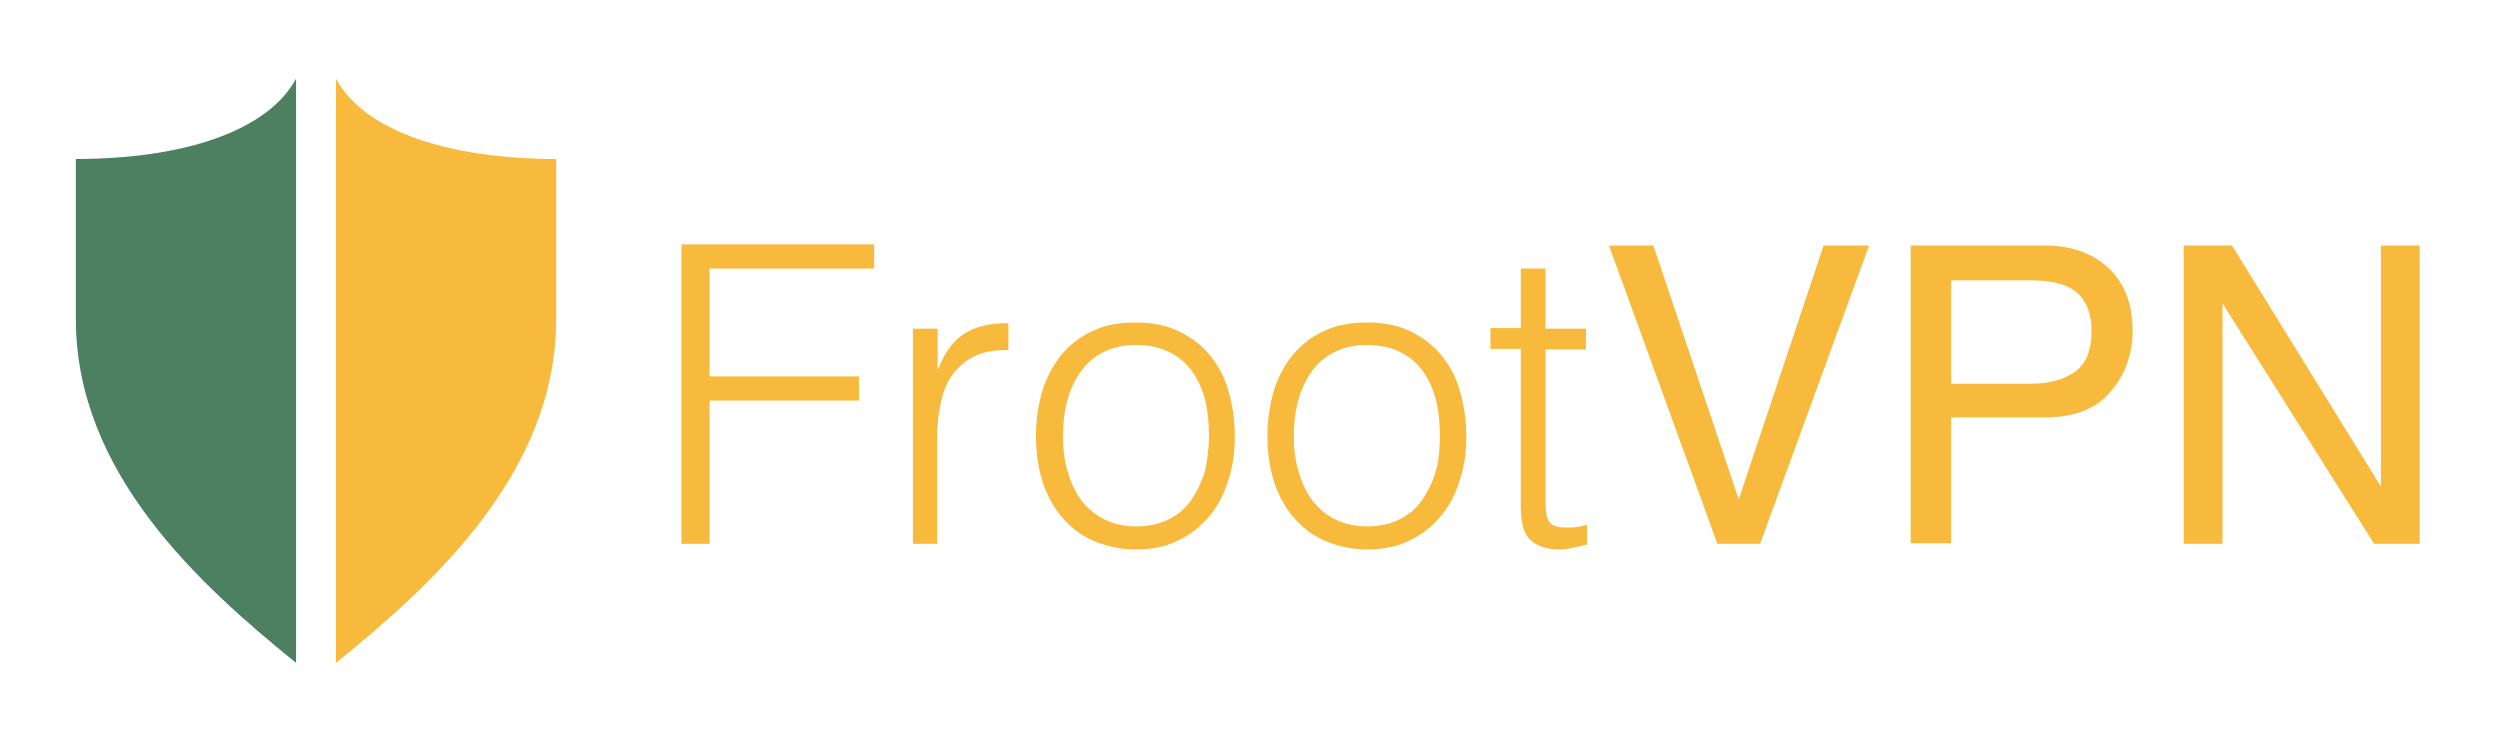 <?xml version="1.0" encoding="UTF-8"?>
<!-- Generator: Adobe Illustrator 21.0.2, SVG Export Plug-In . SVG Version: 6.00 Build 0)  -->
<svg version="1.1" id="Layer_1" xmlns="http://www.w3.org/2000/svg" xmlns:xlink="http://www.w3.org/1999/xlink" x="0px" y="0px" viewBox="0 0 445 133" style="enable-background:new 0 0 445 133;" xml:space="preserve">
<style type="text/css">
	.st0{fill:#F7BA3C;}
	.st1{fill:#4D7F61;}
</style>
<g>
	<path class="st0" d="M121.3,96.8V43.5h34.3v4.3h-29.3V67h26.6v4.3h-26.6v25.5H121.3z"/>
	<path class="st0" d="M166.9,96.8h-4.4V58.5h4.4v7.2h0.1c1.2-3.1,2.8-5.2,4.8-6.4c1.9-1.2,4.5-1.8,7.7-1.8v4.8   c-2.5,0-4.6,0.3-6.2,1.2c-1.6,0.8-2.9,2-3.9,3.4c-1,1.4-1.6,3.1-2,5.1c-0.4,1.9-0.6,4-0.6,6.1V96.8z"/>
	<path class="st0" d="M202.1,97.8c-2.5,0-4.8-0.5-6.9-1.3s-4-2.1-5.6-3.8c-1.6-1.7-2.9-3.8-3.8-6.3c-0.9-2.5-1.4-5.5-1.4-8.8   c0-2.8,0.4-5.4,1.1-7.9c0.7-2.4,1.9-4.6,3.3-6.4c1.5-1.8,3.3-3.3,5.5-4.3c2.2-1.1,4.8-1.6,7.8-1.6c3,0,5.6,0.5,7.8,1.6   s4.1,2.5,5.5,4.3c1.5,1.8,2.6,3.9,3.3,6.4c0.7,2.5,1.1,5.1,1.1,7.9c0,3.1-0.4,5.8-1.3,8.3c-0.8,2.5-2,4.6-3.6,6.4   c-1.6,1.8-3.4,3.1-5.6,4.1C207.2,97.4,204.8,97.8,202.1,97.8z M215.2,77.6c0-2.3-0.2-4.4-0.7-6.4c-0.5-2-1.3-3.7-2.3-5.1   s-2.4-2.6-4-3.4c-1.6-0.8-3.6-1.3-6-1.3c-2.3,0-4.3,0.5-6,1.4c-1.7,0.9-3,2.1-4,3.6s-1.8,3.2-2.3,5.2c-0.5,1.9-0.7,4-0.7,6   c0,2.4,0.3,4.6,0.9,6.5c0.6,2,1.4,3.7,2.5,5.1c1.1,1.4,2.4,2.5,4.1,3.3c1.6,0.8,3.5,1.2,5.6,1.2c2.3,0,4.3-0.5,6-1.4   c1.7-0.9,3-2.1,4-3.7c1-1.5,1.8-3.3,2.3-5.2C214.9,81.7,215.2,79.7,215.2,77.6z"/>
	<path class="st0" d="M243.3,97.8c-2.5,0-4.8-0.5-6.9-1.3s-4-2.1-5.6-3.8c-1.6-1.7-2.9-3.8-3.8-6.3c-0.9-2.5-1.4-5.5-1.4-8.8   c0-2.8,0.4-5.4,1.1-7.9c0.7-2.4,1.9-4.6,3.3-6.4c1.5-1.8,3.3-3.3,5.5-4.3c2.2-1.1,4.8-1.6,7.8-1.6c3,0,5.6,0.5,7.8,1.6   s4.1,2.5,5.5,4.3c1.5,1.8,2.6,3.9,3.3,6.4c0.7,2.5,1.1,5.1,1.1,7.9c0,3.1-0.4,5.8-1.3,8.3c-0.8,2.5-2,4.6-3.6,6.4   c-1.6,1.8-3.4,3.1-5.6,4.1C248.4,97.4,245.9,97.8,243.3,97.8z M256.3,77.6c0-2.3-0.2-4.4-0.7-6.4c-0.5-2-1.3-3.7-2.3-5.1   s-2.4-2.6-4-3.4c-1.6-0.8-3.6-1.3-6-1.3c-2.3,0-4.3,0.5-6,1.4c-1.7,0.9-3,2.1-4,3.6s-1.8,3.2-2.3,5.2c-0.5,1.9-0.7,4-0.7,6   c0,2.4,0.3,4.6,0.9,6.5c0.6,2,1.4,3.7,2.5,5.1c1.1,1.4,2.4,2.5,4.1,3.3c1.6,0.8,3.5,1.2,5.6,1.2c2.3,0,4.3-0.5,6-1.4   c1.7-0.9,3-2.1,4-3.7c1-1.5,1.8-3.3,2.3-5.2C256.1,81.7,256.3,79.7,256.3,77.6z"/>
	<path class="st0" d="M282.6,96.9c-0.5,0.1-1.3,0.3-2.1,0.5c-0.9,0.2-1.9,0.4-3,0.4c-2.2,0-3.9-0.6-5.1-1.7c-1.2-1.1-1.7-3.1-1.7-6   v-28h-5.4v-3.7h5.4V47.8h4.4v10.7h7.2v3.7h-7.2v26.3c0,0.9,0,1.8,0.1,2.4c0,0.7,0.2,1.3,0.4,1.7c0.2,0.4,0.6,0.8,1.1,1   c0.5,0.2,1.2,0.3,2.2,0.3c0.6,0,1.2,0,1.8-0.1c0.6-0.1,1.2-0.2,1.8-0.4V96.9z"/>
	<path class="st0" d="M294.3,43.7l15.2,45.2l15.1-45.2h8.1l-19.4,53.1h-7.6l-19.3-53.1H294.3z"/>
	<path class="st0" d="M340.1,43.7h23.8c4.7,0,8.5,1.3,11.4,4c2.9,2.7,4.3,6.4,4.3,11.2c0,4.1-1.3,7.8-3.9,10.8   c-2.6,3.1-6.5,4.6-11.8,4.6h-16.6v22.4h-7.2V43.7z M368,51c-1.6-0.7-3.7-1.1-6.5-1.1h-14.2v18.4h14.2c3.2,0,5.8-0.7,7.8-2.1   s3-3.8,3-7.3C372.3,55.1,370.9,52.4,368,51z"/>
	<path class="st0" d="M388.8,43.7h8.5l26.5,42.9V43.7h6.9v53.1h-8.1L395.6,54v42.8h-6.9V43.7z"/>
</g>
<g>
	<g>
		<path class="st1" d="M13.5,28.3v28.5c0,27.3,21.8,47.1,39.2,61.2V14C47.7,23.3,32.7,28.3,13.5,28.3z"/>
	</g>
</g>
<g>
	<g>
		<path class="st0" d="M59.8,14v104C77.2,103.9,99,84.1,99,56.8V28.3C79.8,28.3,64.8,23.3,59.8,14z"/>
	</g>
</g>
</svg>